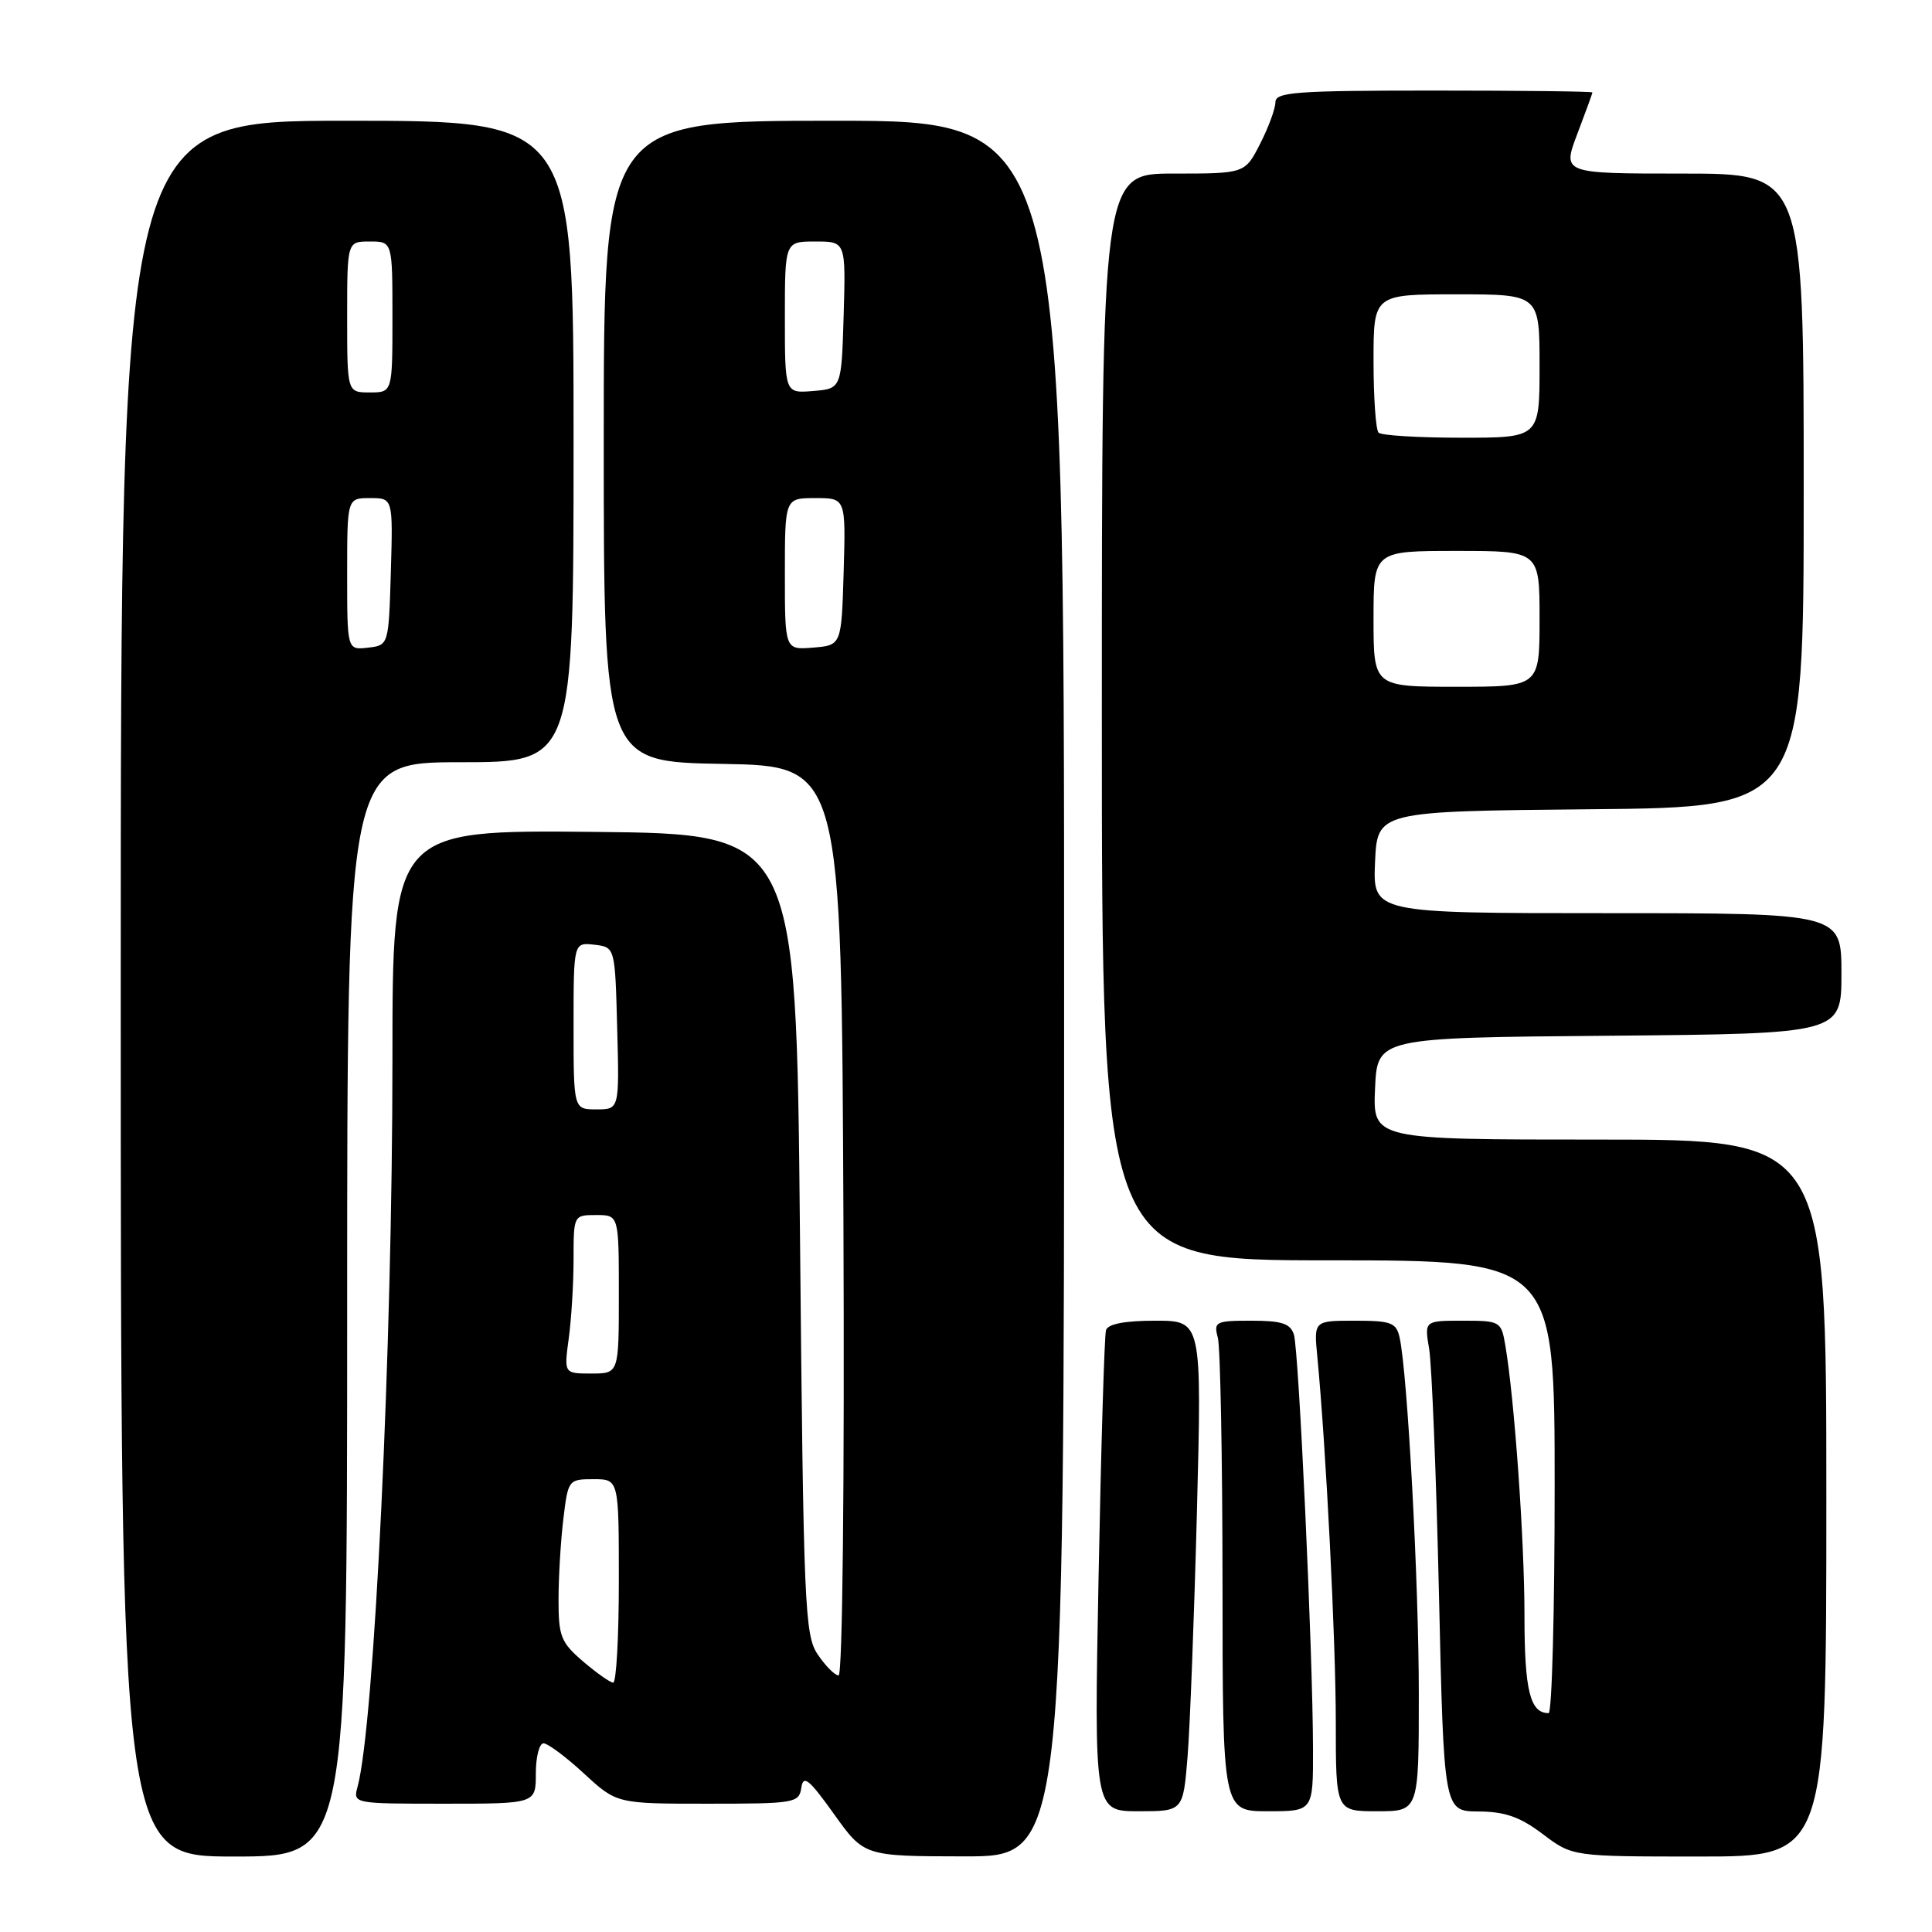 <?xml version="1.0" encoding="UTF-8" standalone="no"?>
<!DOCTYPE svg PUBLIC "-//W3C//DTD SVG 1.1//EN" "http://www.w3.org/Graphics/SVG/1.1/DTD/svg11.dtd" >
<svg xmlns="http://www.w3.org/2000/svg" xmlns:xlink="http://www.w3.org/1999/xlink" version="1.1" viewBox="0 0 256 256">
 <g >
 <path fill="currentColor"
d=" M 46.00 173.50 C 46.00 101.00 46.00 101.00 61.00 101.00 C 76.00 101.00 76.00 101.00 76.00 58.50 C 76.00 16.00 76.00 16.00 46.00 16.00 C 16.00 16.00 16.00 16.00 16.00 131.00 C 16.00 246.00 16.00 246.00 31.00 246.00 C 46.00 246.00 46.00 246.00 46.00 173.50 Z  M 141.00 131.00 C 141.00 16.00 141.00 16.00 110.50 16.00 C 80.00 16.00 80.00 16.00 80.00 58.47 C 80.00 100.95 80.00 100.95 95.75 101.22 C 111.50 101.50 111.50 101.50 111.76 161.75 C 111.91 196.62 111.64 222.00 111.12 222.00 C 110.63 222.00 109.39 220.76 108.37 219.25 C 106.62 216.68 106.47 213.10 106.00 163.50 C 105.50 110.50 105.50 110.50 78.75 110.23 C 52.00 109.97 52.00 109.97 52.00 140.43 C 52.00 178.56 49.60 228.57 47.38 236.75 C 46.77 238.99 46.80 239.00 58.88 239.00 C 71.00 239.00 71.00 239.00 71.00 235.00 C 71.00 232.80 71.46 231.00 72.02 231.00 C 72.58 231.00 75.00 232.80 77.38 235.00 C 81.72 239.00 81.72 239.00 93.79 239.00 C 105.32 239.00 105.88 238.91 106.18 236.88 C 106.44 235.13 107.19 235.73 110.50 240.36 C 114.50 245.96 114.50 245.96 127.75 245.98 C 141.00 246.00 141.00 246.00 141.00 131.00 Z  M 242.00 198.50 C 242.00 151.00 242.00 151.00 211.95 151.00 C 181.91 151.00 181.91 151.00 182.20 144.25 C 182.50 137.50 182.50 137.50 213.25 137.24 C 244.00 136.97 244.00 136.97 244.00 128.99 C 244.00 121.00 244.00 121.00 212.95 121.00 C 181.91 121.00 181.91 121.00 182.20 114.25 C 182.50 107.50 182.50 107.50 210.75 107.23 C 239.00 106.97 239.00 106.97 239.00 64.98 C 239.00 23.00 239.00 23.00 223.00 23.00 C 207.01 23.00 207.01 23.00 209.00 17.75 C 210.10 14.86 211.00 12.39 211.00 12.25 C 211.00 12.11 201.55 12.00 190.00 12.00 C 171.76 12.00 169.00 12.20 169.00 13.54 C 169.00 14.39 168.09 16.86 166.98 19.04 C 164.96 23.00 164.96 23.00 155.48 23.00 C 146.00 23.00 146.00 23.00 146.00 95.00 C 146.00 167.00 146.00 167.00 176.00 167.00 C 206.00 167.00 206.00 167.00 206.00 197.00 C 206.00 213.50 205.64 227.00 205.20 227.00 C 202.74 227.00 202.00 224.01 202.00 214.05 C 202.00 204.05 200.67 185.33 199.46 178.25 C 198.92 175.08 198.78 175.00 193.82 175.00 C 188.74 175.00 188.74 175.00 189.37 178.75 C 189.72 180.81 190.31 195.44 190.67 211.25 C 191.32 240.00 191.32 240.00 195.91 240.03 C 199.43 240.05 201.42 240.75 204.43 243.03 C 208.36 246.00 208.36 246.00 225.18 246.00 C 242.00 246.00 242.00 246.00 242.00 198.50 Z  M 157.36 232.75 C 157.68 228.76 158.24 214.14 158.60 200.25 C 159.25 175.00 159.25 175.00 153.10 175.00 C 149.04 175.00 146.81 175.43 146.55 176.25 C 146.34 176.94 145.90 191.56 145.57 208.75 C 144.97 240.00 144.97 240.00 150.87 240.00 C 156.77 240.00 156.77 240.00 157.36 232.75 Z  M 173.98 231.75 C 173.96 219.05 172.10 178.90 171.45 176.84 C 170.98 175.37 169.84 175.00 165.82 175.00 C 161.07 175.00 160.80 175.13 161.37 177.25 C 161.70 178.49 161.98 193.11 161.99 209.75 C 162.00 240.00 162.00 240.00 168.00 240.00 C 174.00 240.00 174.00 240.00 173.98 231.75 Z  M 188.00 224.44 C 188.00 209.63 186.51 182.06 185.46 177.25 C 185.02 175.25 184.35 175.00 179.53 175.00 C 174.09 175.00 174.09 175.00 174.55 179.75 C 175.70 191.69 177.00 217.40 177.00 228.16 C 177.00 240.00 177.00 240.00 182.50 240.00 C 188.00 240.00 188.00 240.00 188.00 224.44 Z  M 46.00 76.07 C 46.00 66.00 46.00 66.00 49.04 66.00 C 52.07 66.00 52.07 66.00 51.79 75.75 C 51.50 85.50 51.50 85.50 48.75 85.82 C 46.00 86.13 46.00 86.13 46.00 76.07 Z  M 46.00 42.00 C 46.00 32.00 46.00 32.00 49.00 32.00 C 52.00 32.00 52.00 32.00 52.00 42.00 C 52.00 52.00 52.00 52.00 49.00 52.00 C 46.00 52.00 46.00 52.00 46.00 42.00 Z  M 77.25 220.14 C 74.32 217.63 74.00 216.82 74.01 211.93 C 74.01 208.94 74.30 204.14 74.65 201.25 C 75.27 196.08 75.33 196.00 78.64 196.00 C 82.00 196.00 82.00 196.00 82.00 209.50 C 82.00 216.93 81.66 222.98 81.25 222.96 C 80.84 222.94 79.04 221.67 77.25 220.14 Z  M 75.36 177.36 C 75.71 174.81 76.00 170.08 76.00 166.86 C 76.00 161.02 76.01 161.00 79.00 161.00 C 82.00 161.00 82.00 161.00 82.00 171.50 C 82.00 182.00 82.00 182.00 78.36 182.00 C 74.73 182.00 74.73 182.00 75.36 177.36 Z  M 76.00 135.93 C 76.00 124.87 76.00 124.87 78.75 125.18 C 81.50 125.50 81.50 125.50 81.78 136.25 C 82.07 147.00 82.07 147.00 79.03 147.00 C 76.00 147.00 76.00 147.00 76.00 135.93 Z  M 104.00 76.06 C 104.00 66.00 104.00 66.00 108.04 66.00 C 112.07 66.00 112.07 66.00 111.79 75.75 C 111.50 85.50 111.50 85.50 107.75 85.81 C 104.00 86.12 104.00 86.12 104.00 76.06 Z  M 104.00 42.06 C 104.00 32.00 104.00 32.00 108.04 32.00 C 112.07 32.00 112.07 32.00 111.79 41.75 C 111.50 51.50 111.50 51.50 107.75 51.81 C 104.00 52.12 104.00 52.12 104.00 42.06 Z  M 182.00 82.00 C 182.00 73.00 182.00 73.00 193.00 73.00 C 204.00 73.00 204.00 73.00 204.00 82.00 C 204.00 91.00 204.00 91.00 193.00 91.00 C 182.00 91.00 182.00 91.00 182.00 82.00 Z  M 182.67 57.33 C 182.30 56.97 182.00 52.69 182.00 47.83 C 182.00 39.00 182.00 39.00 193.00 39.00 C 204.00 39.00 204.00 39.00 204.00 48.50 C 204.00 58.00 204.00 58.00 193.67 58.00 C 187.98 58.00 183.03 57.70 182.67 57.33 Z "/>
</g>
</svg>